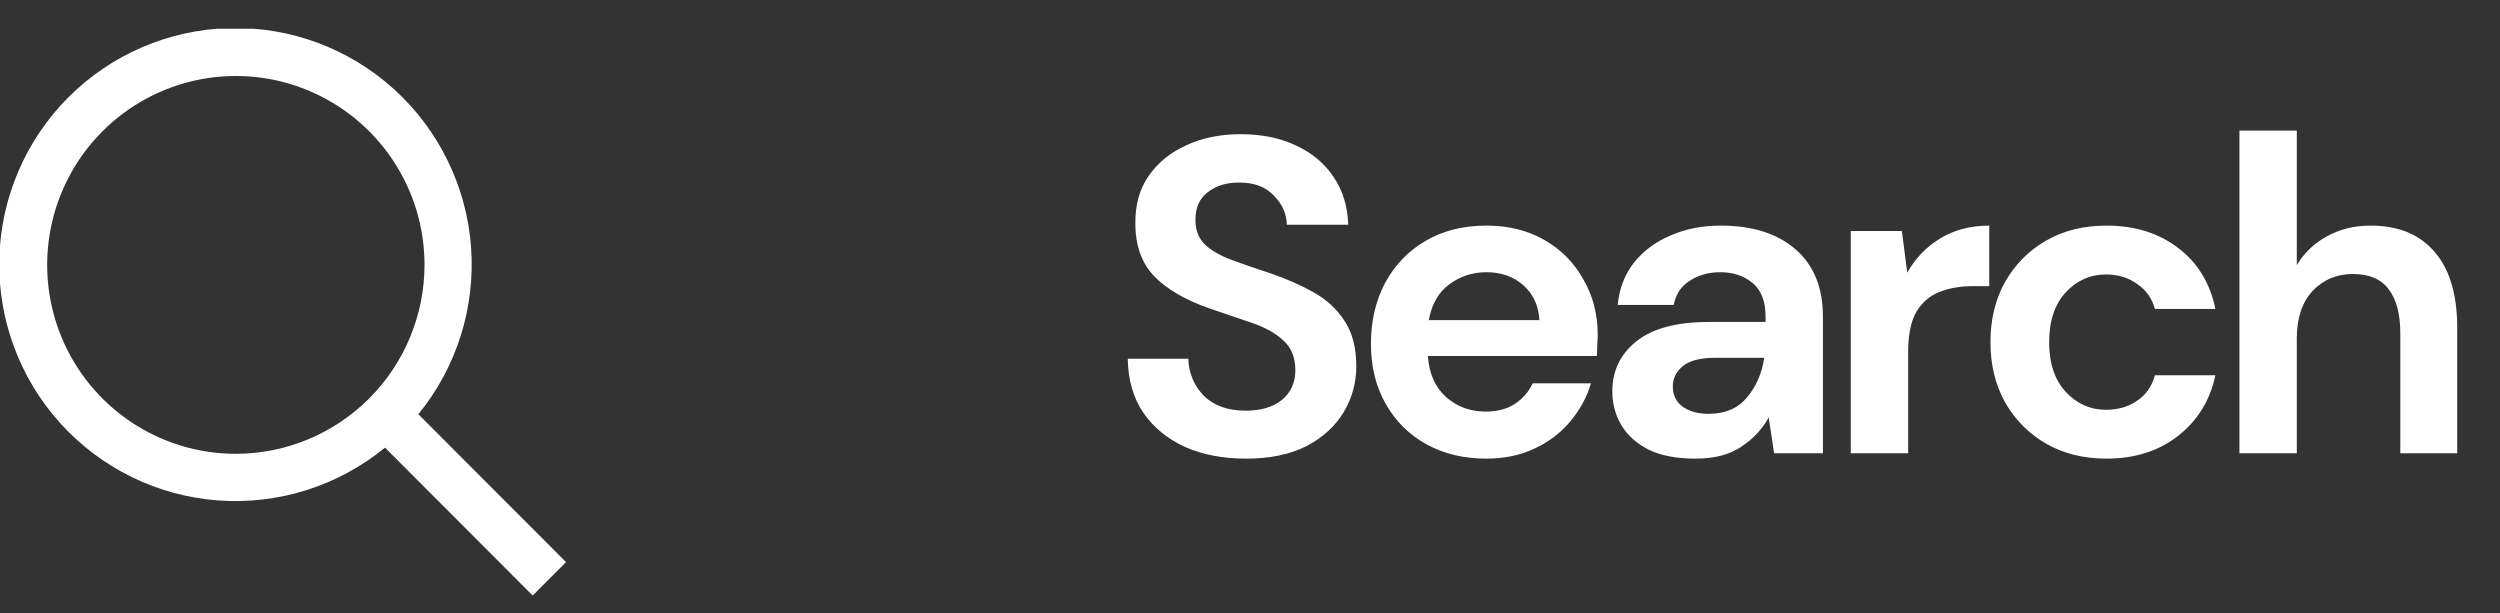<svg width="106" height="26" viewBox="0 0 106 26" fill="none" xmlns="http://www.w3.org/2000/svg">
<rect x="0" y="0" width="106" height="26" fill="#333333" stroke="none"/>
<path d="M52.833 19.446C51.858 19.446 50.996 19.281 50.249 18.952C49.502 18.61 48.913 18.128 48.482 17.508C48.051 16.874 47.83 16.108 47.817 15.209H50.382C50.407 15.829 50.629 16.355 51.047 16.786C51.478 17.204 52.067 17.413 52.814 17.413C53.46 17.413 53.973 17.261 54.353 16.957C54.733 16.64 54.923 16.222 54.923 15.703C54.923 15.158 54.752 14.734 54.41 14.43C54.081 14.126 53.637 13.879 53.08 13.689C52.523 13.499 51.927 13.296 51.294 13.081C50.268 12.726 49.483 12.27 48.938 11.713C48.406 11.155 48.14 10.414 48.14 9.49C48.127 8.704 48.311 8.033 48.691 7.476C49.084 6.906 49.616 6.469 50.287 6.165C50.958 5.848 51.731 5.69 52.605 5.69C53.492 5.69 54.271 5.848 54.942 6.165C55.626 6.481 56.158 6.925 56.538 7.495C56.931 8.065 57.14 8.742 57.165 9.528H54.562C54.549 9.059 54.366 8.647 54.011 8.293C53.669 7.925 53.188 7.742 52.567 7.742C52.035 7.729 51.585 7.862 51.218 8.141C50.863 8.407 50.686 8.799 50.686 9.319C50.686 9.762 50.825 10.117 51.104 10.383C51.383 10.636 51.763 10.851 52.244 11.029C52.725 11.206 53.276 11.396 53.897 11.599C54.556 11.827 55.157 12.093 55.702 12.397C56.247 12.701 56.684 13.106 57.013 13.613C57.342 14.107 57.507 14.746 57.507 15.532C57.507 16.228 57.33 16.874 56.975 17.47C56.62 18.065 56.095 18.546 55.398 18.914C54.701 19.268 53.846 19.446 52.833 19.446ZM63.011 19.446C62.061 19.446 61.219 19.243 60.484 18.838C59.749 18.432 59.173 17.862 58.755 17.128C58.337 16.393 58.128 15.544 58.128 14.582C58.128 13.606 58.331 12.739 58.736 11.979C59.154 11.219 59.724 10.63 60.446 10.212C61.181 9.781 62.042 9.566 63.03 9.566C63.955 9.566 64.772 9.768 65.481 10.174C66.19 10.579 66.741 11.136 67.134 11.846C67.539 12.542 67.742 13.321 67.742 14.183C67.742 14.322 67.736 14.468 67.723 14.62C67.723 14.772 67.717 14.93 67.704 15.095H60.541C60.592 15.829 60.845 16.406 61.301 16.824C61.77 17.242 62.333 17.451 62.992 17.451C63.486 17.451 63.898 17.343 64.227 17.128C64.569 16.9 64.822 16.608 64.987 16.254H67.457C67.28 16.849 66.982 17.394 66.564 17.888C66.159 18.369 65.652 18.749 65.044 19.028C64.449 19.306 63.771 19.446 63.011 19.446ZM63.03 11.542C62.435 11.542 61.909 11.713 61.453 12.055C60.997 12.384 60.706 12.891 60.579 13.575H65.272C65.234 12.954 65.006 12.46 64.588 12.093C64.17 11.725 63.651 11.542 63.03 11.542ZM71.896 19.446C71.086 19.446 70.421 19.319 69.901 19.066C69.382 18.8 68.996 18.451 68.742 18.021C68.489 17.59 68.362 17.115 68.362 16.596C68.362 15.722 68.704 15.012 69.388 14.468C70.072 13.923 71.098 13.651 72.466 13.651H74.86V13.423C74.86 12.777 74.677 12.302 74.309 11.998C73.942 11.694 73.486 11.542 72.941 11.542C72.447 11.542 72.017 11.662 71.649 11.903C71.282 12.131 71.054 12.473 70.965 12.929H68.59C68.654 12.245 68.882 11.649 69.274 11.143C69.68 10.636 70.199 10.25 70.832 9.984C71.466 9.705 72.175 9.566 72.96 9.566C74.303 9.566 75.361 9.901 76.133 10.573C76.906 11.244 77.292 12.194 77.292 13.423V19.218H75.221L74.993 17.698C74.715 18.204 74.322 18.622 73.815 18.952C73.321 19.281 72.682 19.446 71.896 19.446ZM72.447 17.546C73.144 17.546 73.682 17.318 74.062 16.862C74.455 16.406 74.702 15.842 74.803 15.171H72.732C72.086 15.171 71.624 15.291 71.345 15.532C71.067 15.76 70.927 16.045 70.927 16.387C70.927 16.754 71.067 17.039 71.345 17.242C71.624 17.444 71.991 17.546 72.447 17.546ZM78.473 19.218V9.794H80.639L80.867 11.561C81.209 10.953 81.671 10.471 82.254 10.117C82.85 9.749 83.546 9.566 84.344 9.566V12.131H83.66C83.128 12.131 82.653 12.213 82.235 12.378C81.817 12.542 81.488 12.827 81.247 13.233C81.019 13.638 80.905 14.202 80.905 14.924V19.218H78.473ZM89.316 19.446C88.354 19.446 87.505 19.237 86.77 18.819C86.036 18.401 85.453 17.818 85.022 17.071C84.604 16.323 84.395 15.468 84.395 14.506C84.395 13.543 84.604 12.688 85.022 11.941C85.453 11.193 86.036 10.611 86.77 10.193C87.505 9.775 88.354 9.566 89.316 9.566C90.52 9.566 91.533 9.882 92.356 10.516C93.18 11.136 93.705 11.998 93.933 13.1H91.368C91.242 12.644 90.988 12.289 90.608 12.036C90.241 11.77 89.804 11.637 89.297 11.637C88.626 11.637 88.056 11.89 87.587 12.397C87.119 12.903 86.884 13.606 86.884 14.506C86.884 15.405 87.119 16.108 87.587 16.615C88.056 17.121 88.626 17.375 89.297 17.375C89.804 17.375 90.241 17.248 90.608 16.995C90.988 16.741 91.242 16.38 91.368 15.912H93.933C93.705 16.976 93.18 17.831 92.356 18.477C91.533 19.123 90.52 19.446 89.316 19.446ZM94.952 19.218V5.538H97.384V11.238C97.701 10.718 98.125 10.313 98.657 10.022C99.202 9.718 99.822 9.566 100.519 9.566C101.684 9.566 102.584 9.933 103.217 10.668C103.863 11.402 104.186 12.479 104.186 13.898V19.218H101.773V14.126C101.773 13.315 101.608 12.694 101.279 12.264C100.962 11.833 100.456 11.618 99.759 11.618C99.075 11.618 98.505 11.858 98.049 12.34C97.606 12.821 97.384 13.492 97.384 14.354V19.218H94.952Z" fill="white"/>
<g clip-path="url(#clip0_3_482)">
<path d="M24 23.834L17.738 17.564C19.364 15.572 20.164 13.03 19.972 10.465C19.779 7.899 18.609 5.506 16.703 3.779C14.798 2.053 12.302 1.126 9.733 1.191C7.164 1.255 4.718 2.305 2.901 4.125C1.084 5.944 0.035 8.393 -0.029 10.966C-0.093 13.538 0.832 16.036 2.556 17.944C4.28 19.852 6.671 21.024 9.233 21.217C11.796 21.409 14.334 20.609 16.324 18.98L22.586 25.25L24 23.834ZM10 19.242C8.418 19.242 6.871 18.773 5.555 17.892C4.24 17.012 3.214 15.761 2.609 14.297C2.003 12.834 1.845 11.223 2.154 9.669C2.462 8.116 3.224 6.688 4.343 5.568C5.462 4.448 6.887 3.685 8.439 3.376C9.991 3.067 11.599 3.226 13.061 3.832C14.523 4.438 15.773 5.465 16.651 6.782C17.531 8.099 18 9.648 18 11.232C17.997 13.356 17.154 15.392 15.654 16.893C14.154 18.395 12.121 19.24 10 19.242Z" fill="white"/>
</g>
<defs>
<clipPath id="clip0_3_482">
<rect width="24" height="24.03" fill="white" transform="translate(0 1.219)"/>
</clipPath>
</defs>
</svg>
